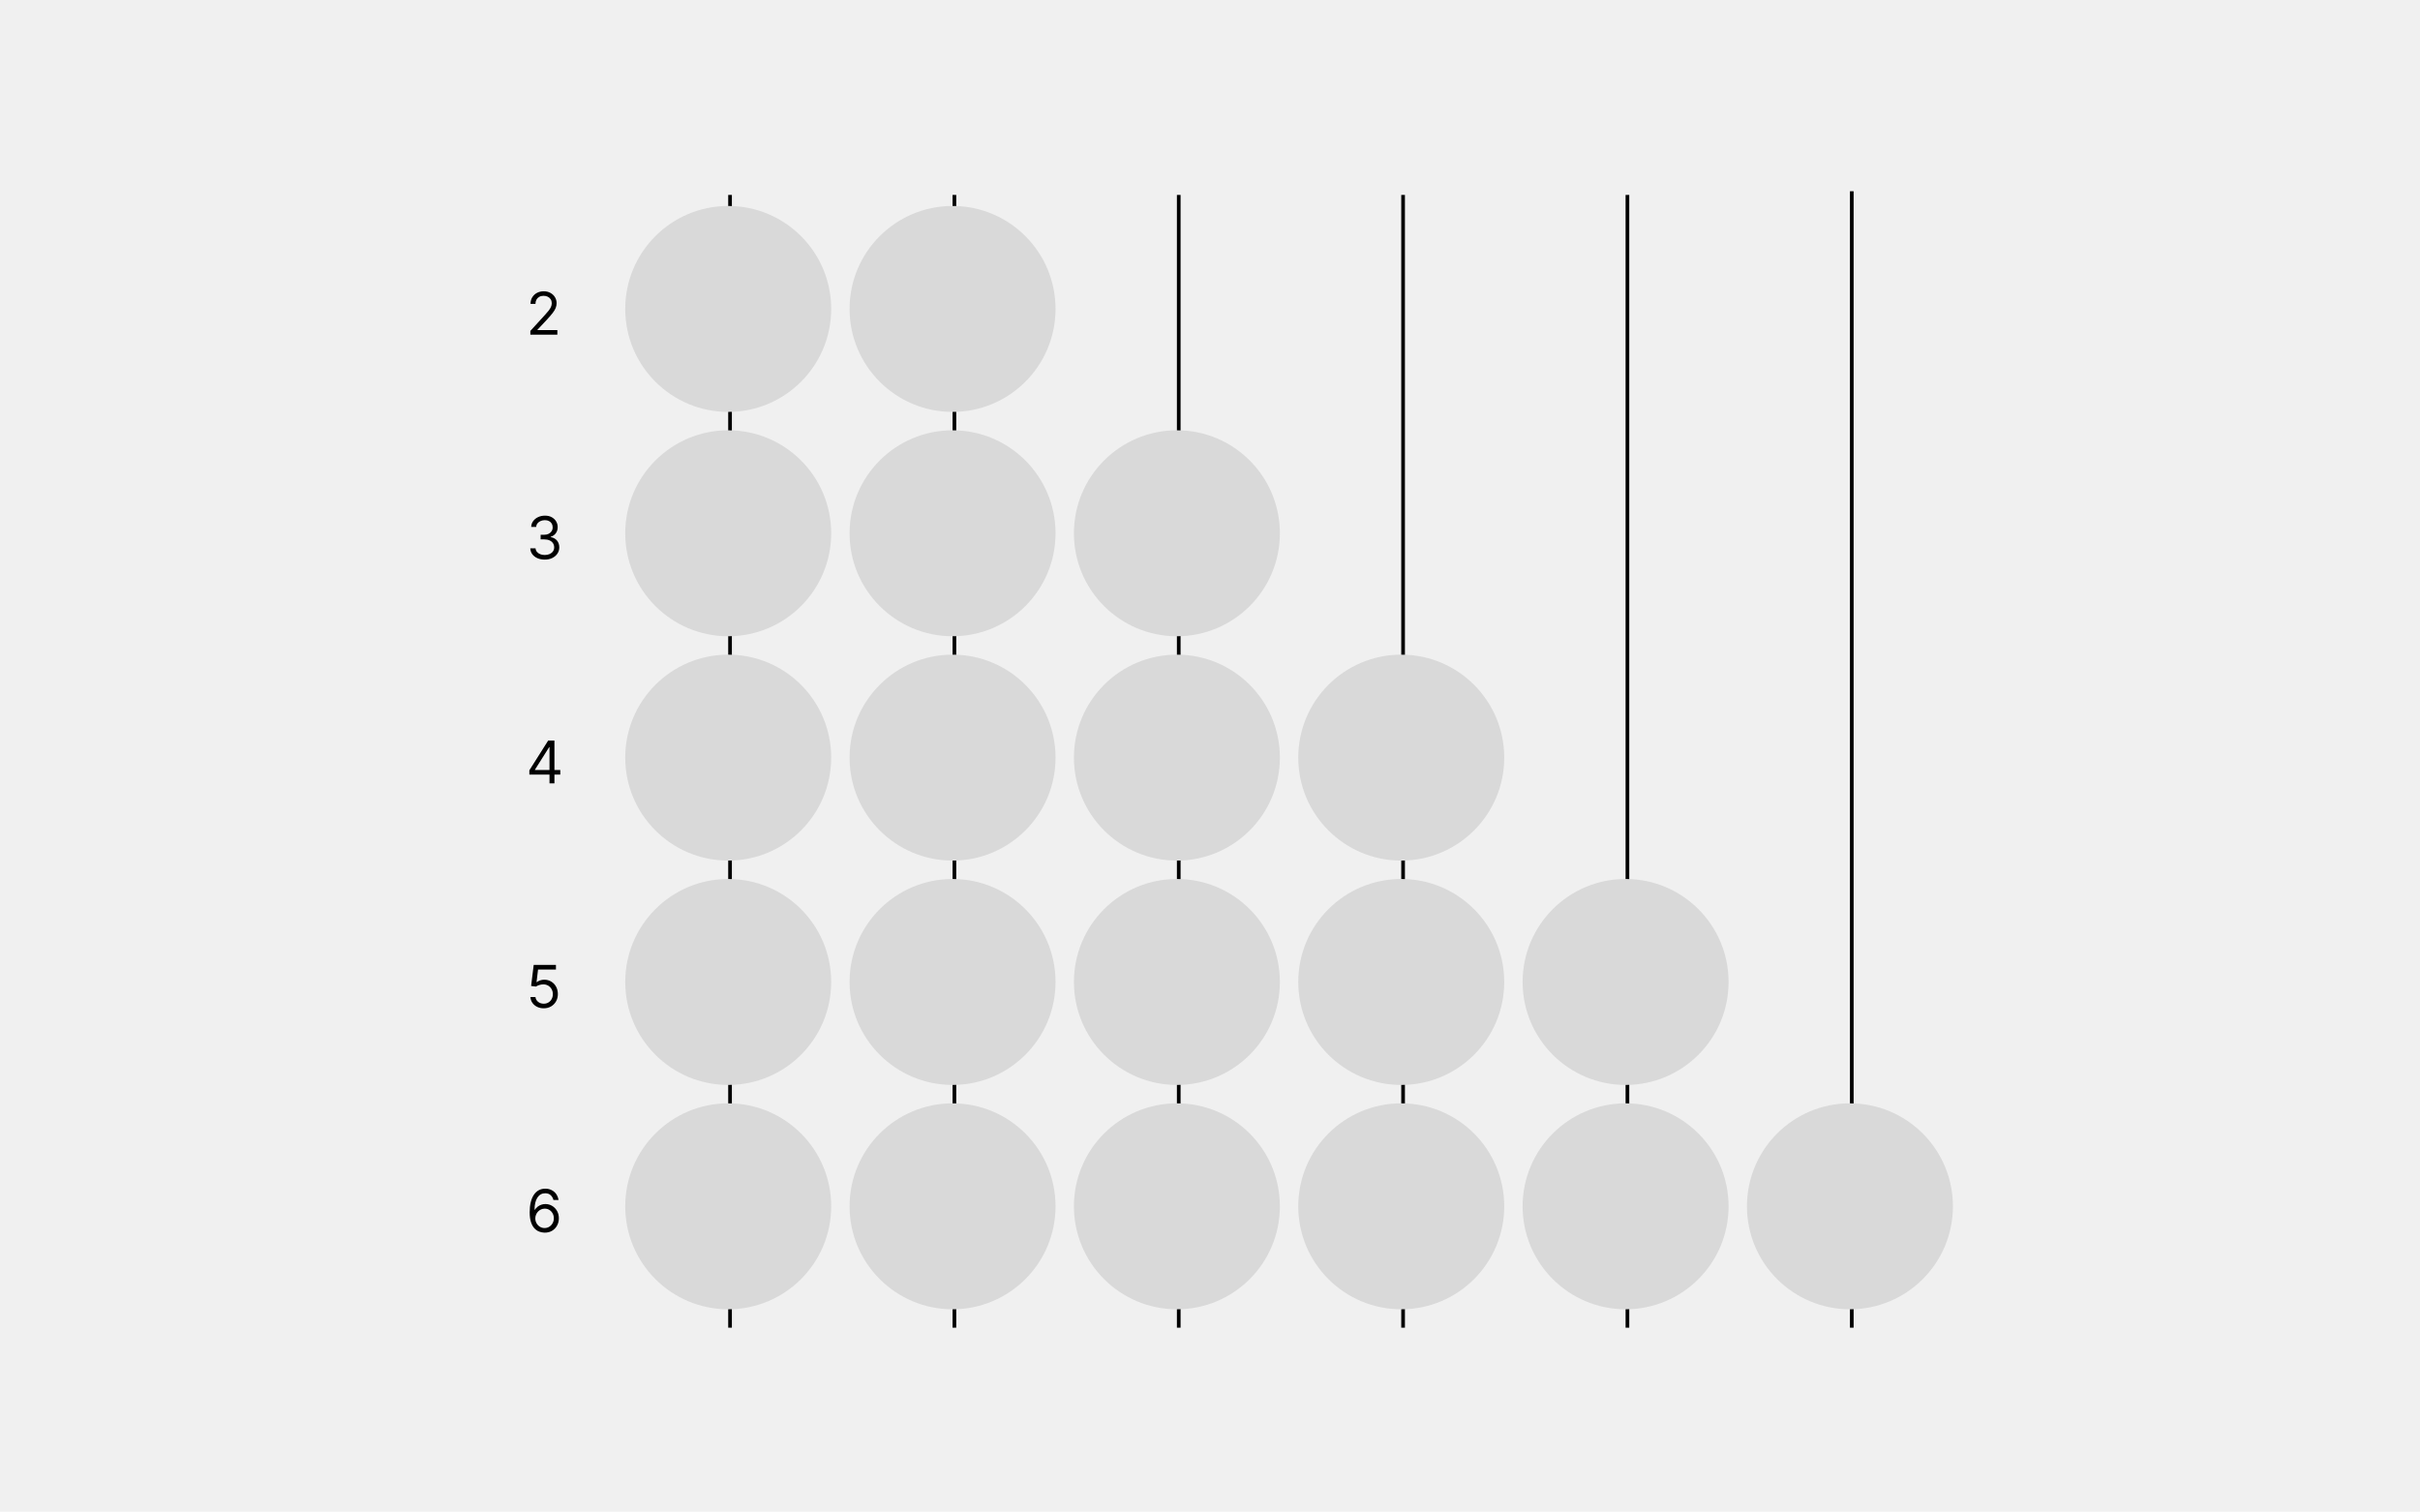 <svg width="658" height="411" viewBox="0 0 658 411" fill="none" xmlns="http://www.w3.org/2000/svg">
<path d="M0 0H658V411H0V0Z" fill="#F0F0F0"/>
<path d="M0 0H658V411H0V0Z" fill="#F0F0F0"/>
<line x1="198.5" y1="53" x2="198.5" y2="361" stroke="black"/>
<line x1="259.5" y1="53" x2="259.5" y2="361" stroke="black"/>
<line x1="320.5" y1="53" x2="320.5" y2="361" stroke="black"/>
<line x1="381.5" y1="53" x2="381.5" y2="361" stroke="black"/>
<line x1="442.5" y1="53" x2="442.5" y2="361" stroke="black"/>
<line x1="503.5" y1="52" x2="503.5" y2="361" stroke="black"/>
<circle cx="198" cy="84" r="28" fill="#D9D9D9"/>
<circle cx="198" cy="145" r="28" fill="#D9D9D9"/>
<circle cx="259" cy="145" r="28" fill="#D9D9D9"/>
<circle cx="198" cy="206" r="28" fill="#D9D9D9"/>
<circle cx="198" cy="267" r="28" fill="#D9D9D9"/>
<circle cx="198" cy="328" r="28" fill="#D9D9D9"/>
<circle cx="259" cy="328" r="28" fill="#D9D9D9"/>
<circle cx="259" cy="267" r="28" fill="#D9D9D9"/>
<circle cx="320" cy="267" r="28" fill="#D9D9D9"/>
<circle cx="381" cy="267" r="28" fill="#D9D9D9"/>
<circle cx="442" cy="267" r="28" fill="#D9D9D9"/>
<circle cx="259" cy="206" r="28" fill="#D9D9D9"/>
<circle cx="320" cy="206" r="28" fill="#D9D9D9"/>
<circle cx="381" cy="206" r="28" fill="#D9D9D9"/>
<circle cx="320" cy="328" r="28" fill="#D9D9D9"/>
<circle cx="381" cy="328" r="28" fill="#D9D9D9"/>
<circle cx="442" cy="328" r="28" fill="#D9D9D9"/>
<circle cx="503" cy="328" r="28" fill="#D9D9D9"/>
<circle cx="320" cy="145" r="28" fill="#D9D9D9"/>
<circle cx="259" cy="84" r="28" fill="#D9D9D9"/>
<path d="M144.205 91V89.977L148.045 85.773C148.496 85.28 148.867 84.852 149.159 84.489C149.451 84.121 149.667 83.776 149.807 83.454C149.951 83.129 150.023 82.788 150.023 82.432C150.023 82.023 149.924 81.669 149.727 81.369C149.534 81.07 149.269 80.839 148.932 80.676C148.595 80.513 148.216 80.432 147.795 80.432C147.348 80.432 146.958 80.525 146.625 80.71C146.295 80.892 146.04 81.148 145.858 81.477C145.68 81.807 145.591 82.193 145.591 82.636H144.25C144.25 81.954 144.407 81.356 144.722 80.841C145.036 80.326 145.464 79.924 146.006 79.636C146.551 79.349 147.163 79.204 147.841 79.204C148.523 79.204 149.127 79.349 149.653 79.636C150.18 79.924 150.593 80.312 150.892 80.801C151.191 81.29 151.341 81.833 151.341 82.432C151.341 82.86 151.263 83.278 151.108 83.688C150.956 84.093 150.691 84.546 150.312 85.046C149.938 85.542 149.417 86.148 148.75 86.864L146.136 89.659V89.75H151.545V91H144.205Z" fill="black"/>
<path d="M148.136 152.159C147.386 152.159 146.718 152.03 146.131 151.773C145.547 151.515 145.083 151.157 144.739 150.699C144.398 150.237 144.212 149.701 144.182 149.091H145.614C145.644 149.466 145.773 149.79 146 150.062C146.227 150.331 146.525 150.54 146.892 150.688C147.259 150.835 147.667 150.909 148.114 150.909C148.614 150.909 149.057 150.822 149.443 150.648C149.83 150.473 150.133 150.231 150.352 149.92C150.572 149.61 150.682 149.25 150.682 148.841C150.682 148.413 150.576 148.036 150.364 147.71C150.152 147.381 149.841 147.123 149.432 146.938C149.023 146.752 148.523 146.659 147.932 146.659H147V145.409H147.932C148.394 145.409 148.799 145.326 149.148 145.159C149.5 144.992 149.775 144.758 149.972 144.455C150.172 144.152 150.273 143.795 150.273 143.386C150.273 142.992 150.186 142.65 150.011 142.358C149.837 142.066 149.591 141.839 149.273 141.676C148.958 141.513 148.587 141.432 148.159 141.432C147.758 141.432 147.379 141.506 147.023 141.653C146.67 141.797 146.383 142.008 146.159 142.284C145.936 142.557 145.814 142.886 145.795 143.273H144.432C144.455 142.663 144.638 142.129 144.983 141.67C145.328 141.208 145.778 140.848 146.335 140.591C146.896 140.333 147.511 140.205 148.182 140.205C148.902 140.205 149.519 140.35 150.034 140.642C150.549 140.93 150.945 141.311 151.222 141.784C151.498 142.258 151.636 142.769 151.636 143.318C151.636 143.973 151.464 144.532 151.119 144.994C150.778 145.456 150.314 145.777 149.727 145.955V146.045C150.462 146.167 151.036 146.479 151.449 146.983C151.862 147.483 152.068 148.102 152.068 148.841C152.068 149.473 151.896 150.042 151.551 150.545C151.21 151.045 150.744 151.439 150.153 151.727C149.563 152.015 148.89 152.159 148.136 152.159Z" fill="black"/>
<path d="M143.932 210.614V209.455L149.045 201.364H149.886V203.159H149.318L145.455 209.273V209.364H152.341V210.614H143.932ZM149.409 213V210.261V209.722V201.364H150.75V213H149.409Z" fill="black"/>
<path d="M147.841 274.159C147.174 274.159 146.574 274.027 146.04 273.761C145.506 273.496 145.078 273.133 144.756 272.67C144.434 272.208 144.258 271.682 144.227 271.091H145.591C145.644 271.617 145.883 272.053 146.307 272.398C146.735 272.739 147.246 272.909 147.841 272.909C148.318 272.909 148.742 272.797 149.114 272.574C149.489 272.35 149.782 272.044 149.994 271.653C150.21 271.259 150.318 270.814 150.318 270.318C150.318 269.811 150.206 269.358 149.983 268.96C149.763 268.559 149.46 268.242 149.074 268.011C148.688 267.78 148.246 267.663 147.75 267.659C147.394 267.655 147.028 267.71 146.653 267.824C146.278 267.934 145.97 268.076 145.727 268.25L144.409 268.091L145.114 262.364H151.159V263.614H146.295L145.886 267.045H145.955C146.193 266.856 146.492 266.699 146.852 266.574C147.212 266.449 147.587 266.386 147.977 266.386C148.689 266.386 149.324 266.557 149.881 266.898C150.441 267.235 150.881 267.697 151.199 268.284C151.521 268.871 151.682 269.542 151.682 270.295C151.682 271.038 151.515 271.701 151.182 272.284C150.852 272.864 150.398 273.322 149.818 273.659C149.239 273.992 148.58 274.159 147.841 274.159Z" fill="black"/>
<path d="M148.068 335.159C147.591 335.152 147.114 335.061 146.636 334.886C146.159 334.712 145.723 334.419 145.33 334.006C144.936 333.589 144.619 333.027 144.381 332.318C144.142 331.606 144.023 330.712 144.023 329.636C144.023 328.606 144.119 327.693 144.312 326.898C144.506 326.098 144.786 325.426 145.153 324.881C145.521 324.331 145.964 323.915 146.483 323.631C147.006 323.347 147.595 323.205 148.25 323.205C148.902 323.205 149.481 323.335 149.989 323.597C150.5 323.854 150.917 324.214 151.239 324.676C151.561 325.138 151.769 325.67 151.864 326.273H150.477C150.348 325.75 150.098 325.316 149.727 324.972C149.356 324.627 148.864 324.455 148.25 324.455C147.348 324.455 146.638 324.847 146.119 325.631C145.604 326.415 145.345 327.515 145.341 328.932H145.432C145.644 328.61 145.896 328.335 146.188 328.108C146.483 327.877 146.809 327.699 147.165 327.574C147.521 327.449 147.898 327.386 148.295 327.386C148.962 327.386 149.572 327.553 150.125 327.886C150.678 328.216 151.121 328.672 151.455 329.256C151.788 329.835 151.955 330.5 151.955 331.25C151.955 331.97 151.794 332.629 151.472 333.227C151.15 333.822 150.697 334.295 150.114 334.648C149.534 334.996 148.852 335.167 148.068 335.159ZM148.068 333.909C148.545 333.909 148.973 333.79 149.352 333.551C149.735 333.312 150.036 332.992 150.256 332.591C150.479 332.189 150.591 331.742 150.591 331.25C150.591 330.769 150.483 330.331 150.267 329.938C150.055 329.54 149.761 329.223 149.386 328.989C149.015 328.754 148.591 328.636 148.114 328.636C147.754 328.636 147.419 328.708 147.108 328.852C146.797 328.992 146.525 329.186 146.29 329.432C146.059 329.678 145.877 329.96 145.744 330.278C145.612 330.593 145.545 330.924 145.545 331.273C145.545 331.735 145.653 332.167 145.869 332.568C146.089 332.97 146.388 333.294 146.767 333.54C147.15 333.786 147.583 333.909 148.068 333.909Z" fill="black"/>
</svg>
